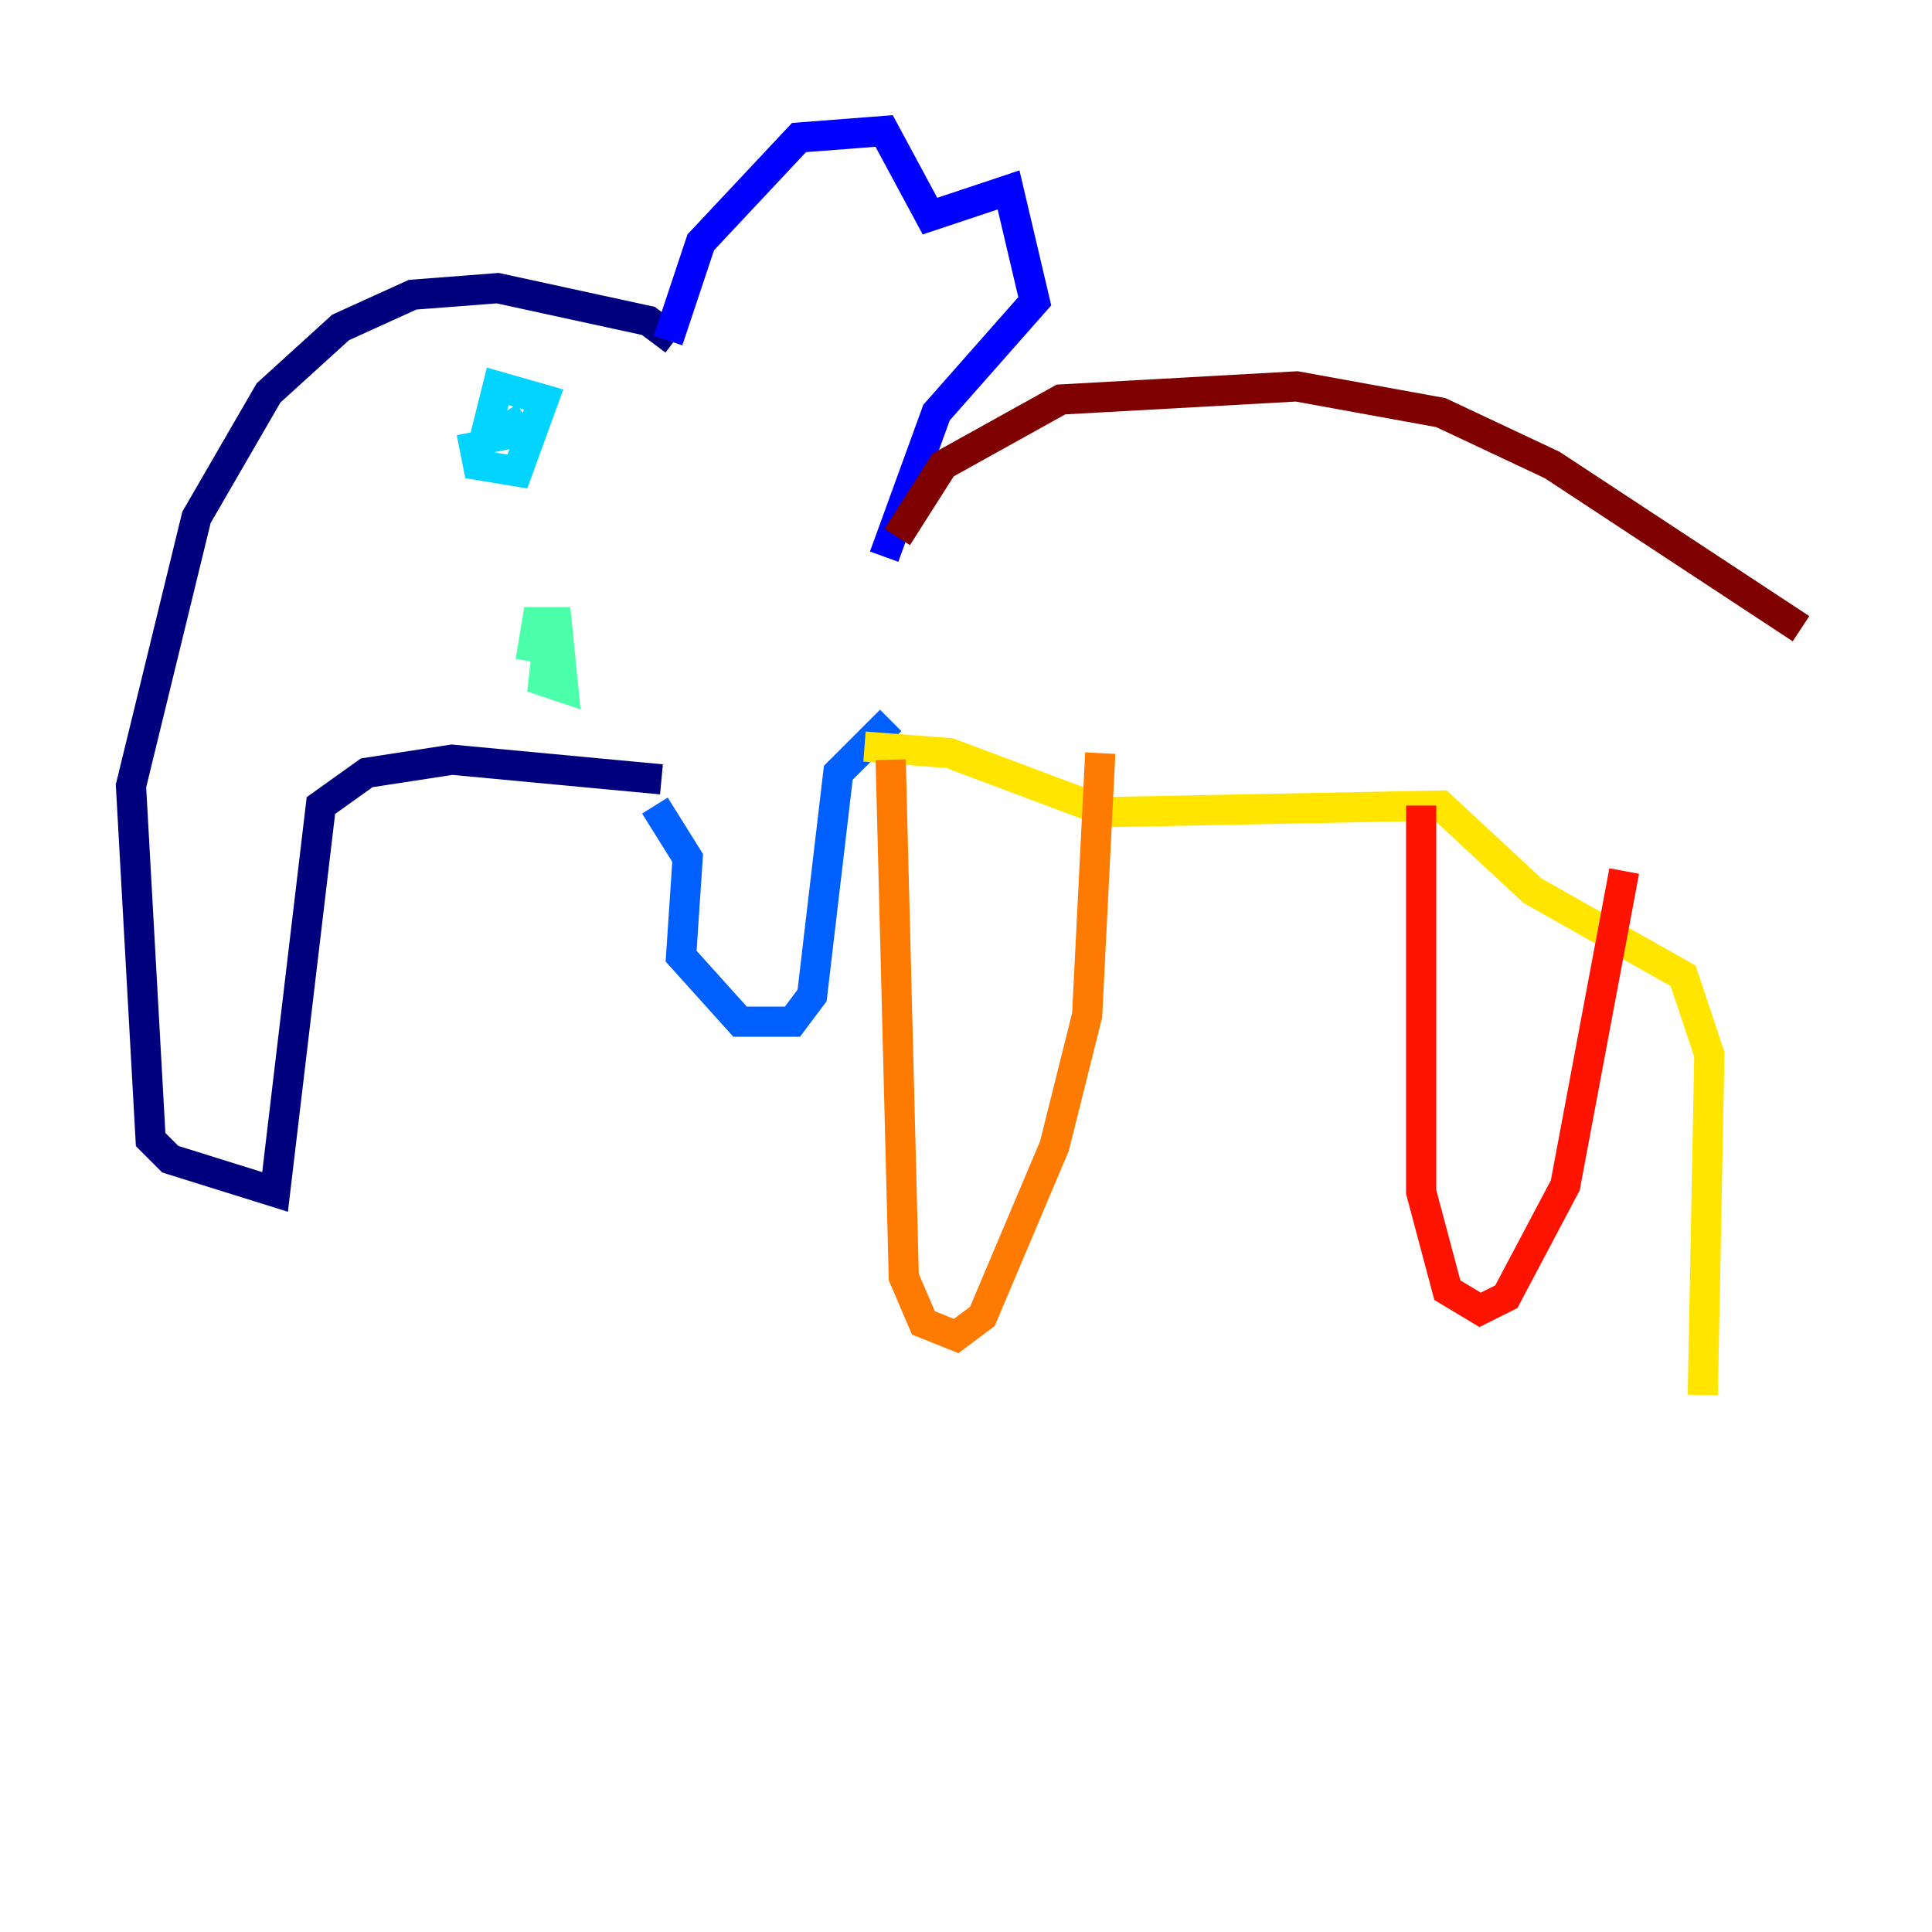<?xml version="1.0" encoding="utf-8" ?>
<svg baseProfile="tiny" height="128" version="1.2" viewBox="0,0,128,128" width="128" xmlns="http://www.w3.org/2000/svg" xmlns:ev="http://www.w3.org/2001/xml-events" xmlns:xlink="http://www.w3.org/1999/xlink"><defs /><polyline fill="none" points="44.691,22.563 42.956,21.261 32.976,19.091 27.336,19.525 22.563,21.695 17.79,26.034 13.017,34.278 8.678,52.068 9.98,75.498 11.281,76.8 18.224,78.969 21.261,53.37 24.298,51.2 29.939,50.332 43.824,51.634" stroke="#00007f" stroke-width="2" /><polyline fill="none" points="44.258,22.563 46.427,16.054 52.936,9.112 58.576,8.678 61.614,14.319 66.82,12.583 68.556,19.959 62.047,27.336 58.576,36.881" stroke="#0000fe" stroke-width="2" /><polyline fill="none" points="43.39,53.37 45.559,56.841 45.125,63.349 49.031,67.688 52.502,67.688 53.803,65.953 55.539,51.2 59.01,47.729" stroke="#0060ff" stroke-width="2" /><polyline fill="none" points="31.241,28.637 31.675,30.807 34.278,31.241 36.014,26.468 32.976,25.6 32.108,29.071 34.278,28.637 33.41,27.336" stroke="#00d4ff" stroke-width="2" /><polyline fill="none" points="37.749,41.22 36.447,41.22 36.014,45.125 37.315,45.559 36.881,41.22 35.58,41.22 35.146,43.824" stroke="#4cffaa" stroke-width="2" /><polyline fill="none" points="60.312,47.295 60.312,47.295" stroke="#aaff4c" stroke-width="2" /><polyline fill="none" points="57.275,49.464 62.915,49.898 73.329,53.803 95.458,53.37 101.532,59.01 111.512,64.651 113.248,69.858 112.814,92.42" stroke="#ffe500" stroke-width="2" /><polyline fill="none" points="59.01,50.332 59.878,84.61 61.18,87.647 63.349,88.515 65.085,87.214 69.858,75.932 72.027,67.254 72.895,49.898" stroke="#ff7a00" stroke-width="2" /><polyline fill="none" points="94.156,53.37 94.156,78.969 95.891,85.478 98.061,86.78 99.797,85.912 103.702,78.536 107.607,57.709" stroke="#fe1200" stroke-width="2" /><polyline fill="none" points="59.444,35.58 62.481,30.807 70.291,26.468 85.912,25.6 95.458,27.336 102.834,30.807 119.322,41.654" stroke="#7f0000" stroke-width="2" /></svg>